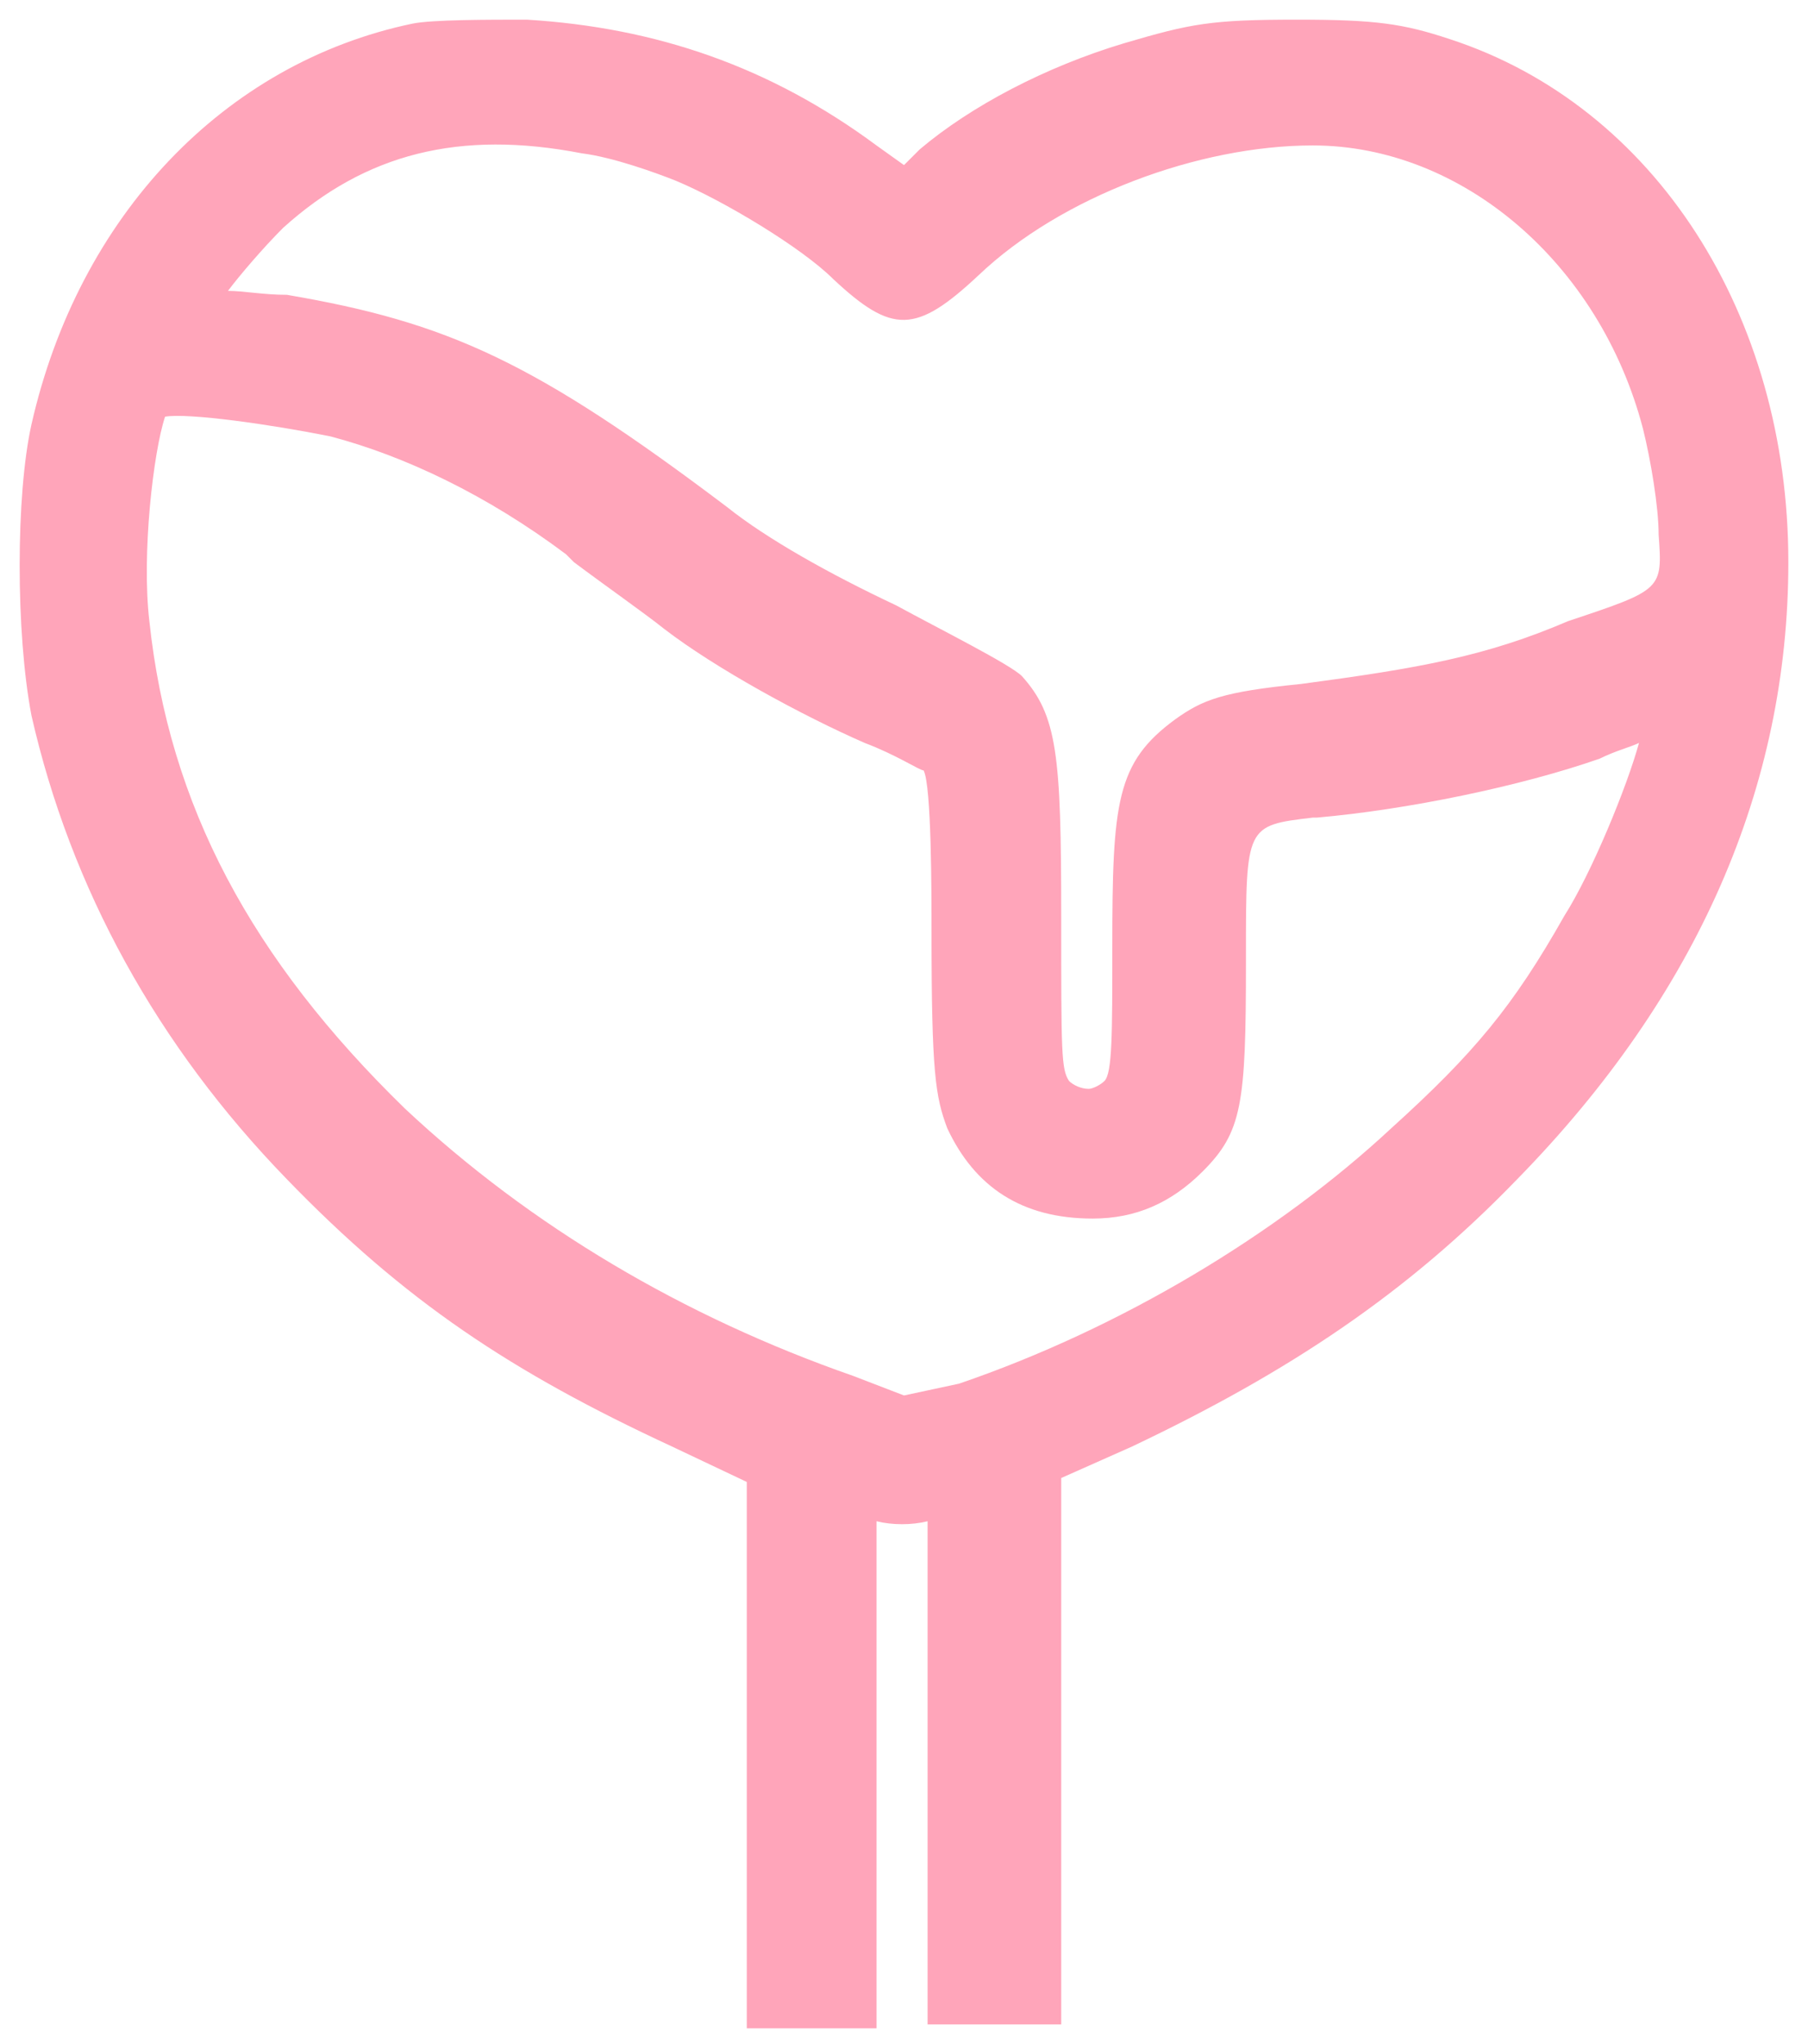 <svg version="1.1" id="Layer_1" xmlns="http://www.w3.org/2000/svg" x="0" y="0" viewBox="0 0 46 52" style="enable-background:new 0 0 46 52" xml:space="preserve"><path d="M36.9 1C35.7.6 35 .5 33 .5c-2.2 0-2.7.1-4.4.6-2 .6-3.9 1.6-5.2 2.7l-.4.4-.7-.5c-2.7-2-5.6-3-8.9-3.2-1 0-2.4 0-2.9.1C5.7 1.6 2 5.5.8 10.8c-.4 1.8-.4 5.3 0 7.4 1 4.4 3.2 8.4 6.5 11.8 3 3.1 5.7 4.9 9.8 6.8l1.9.9v13.9h3.3V38.7c.4.1.9.1 1.3 0v12.8H27V37.6l1.8-.8c4-1.9 7-3.9 9.8-6.8 4.6-4.7 6.9-10 6.9-15.7C45.5 8 42.1 2.7 36.9 1zM14.6 14.3c.8.6 1.8 1.3 2.3 1.7 1.3 1 3.5 2.2 5.1 2.9.8.3 1.4.7 1.5.7.2.4.2 3.1.2 4.1 0 3.6.1 4.2.4 5 .7 1.5 1.9 2.3 3.7 2.3 1.1 0 2-.4 2.8-1.2 1-1 1.1-1.7 1.1-5.3v-.2c0-3.3 0-3.3 1.7-3.5h.1c2.3-.2 5.2-.8 7.2-1.5.4-.2.8-.3 1-.4-.3 1.1-1.2 3.3-1.9 4.4-1.3 2.3-2.3 3.5-4.4 5.4-2.9 2.7-6.9 5.1-11 6.5l-1.4.3-1.3-.5c-4.3-1.5-8.2-3.8-11.4-6.8-3.9-3.8-6-7.7-6.5-12.4-.2-1.7.1-4.3.4-5.2.6-.1 2.7.2 4.2.5 1.9.5 4 1.5 6 3l.2.2zm18.5 3.1c-2 .2-2.5.4-3.2.9-1.5 1.1-1.6 2.1-1.6 5.8 0 2.2 0 3.2-.2 3.4-.1.1-.3.2-.4.2-.2 0-.4-.1-.5-.2-.2-.3-.2-.7-.2-4.2 0-4.1-.1-5.1-1-6.1-.3-.3-2.1-1.2-3.2-1.8-1.7-.8-3.3-1.7-4.3-2.5-4.9-3.7-7.1-4.7-11.2-5.4-.6 0-1.1-.1-1.5-.1.3-.4.9-1.1 1.4-1.6 2.1-1.9 4.5-2.5 7.6-1.9.8.1 1.9.5 2.4.7 1.2.5 3.2 1.7 4 2.5 1.5 1.4 2.1 1.4 3.7-.1 2.1-2 5.6-3.3 8.5-3.3 3.8 0 7.3 3 8.4 7.2.2.8.4 2 .4 2.7.1 1.4.1 1.4-2.3 2.2-2.1.9-3.8 1.2-6.8 1.6z" style="fill:#ffa5ba"/></svg>